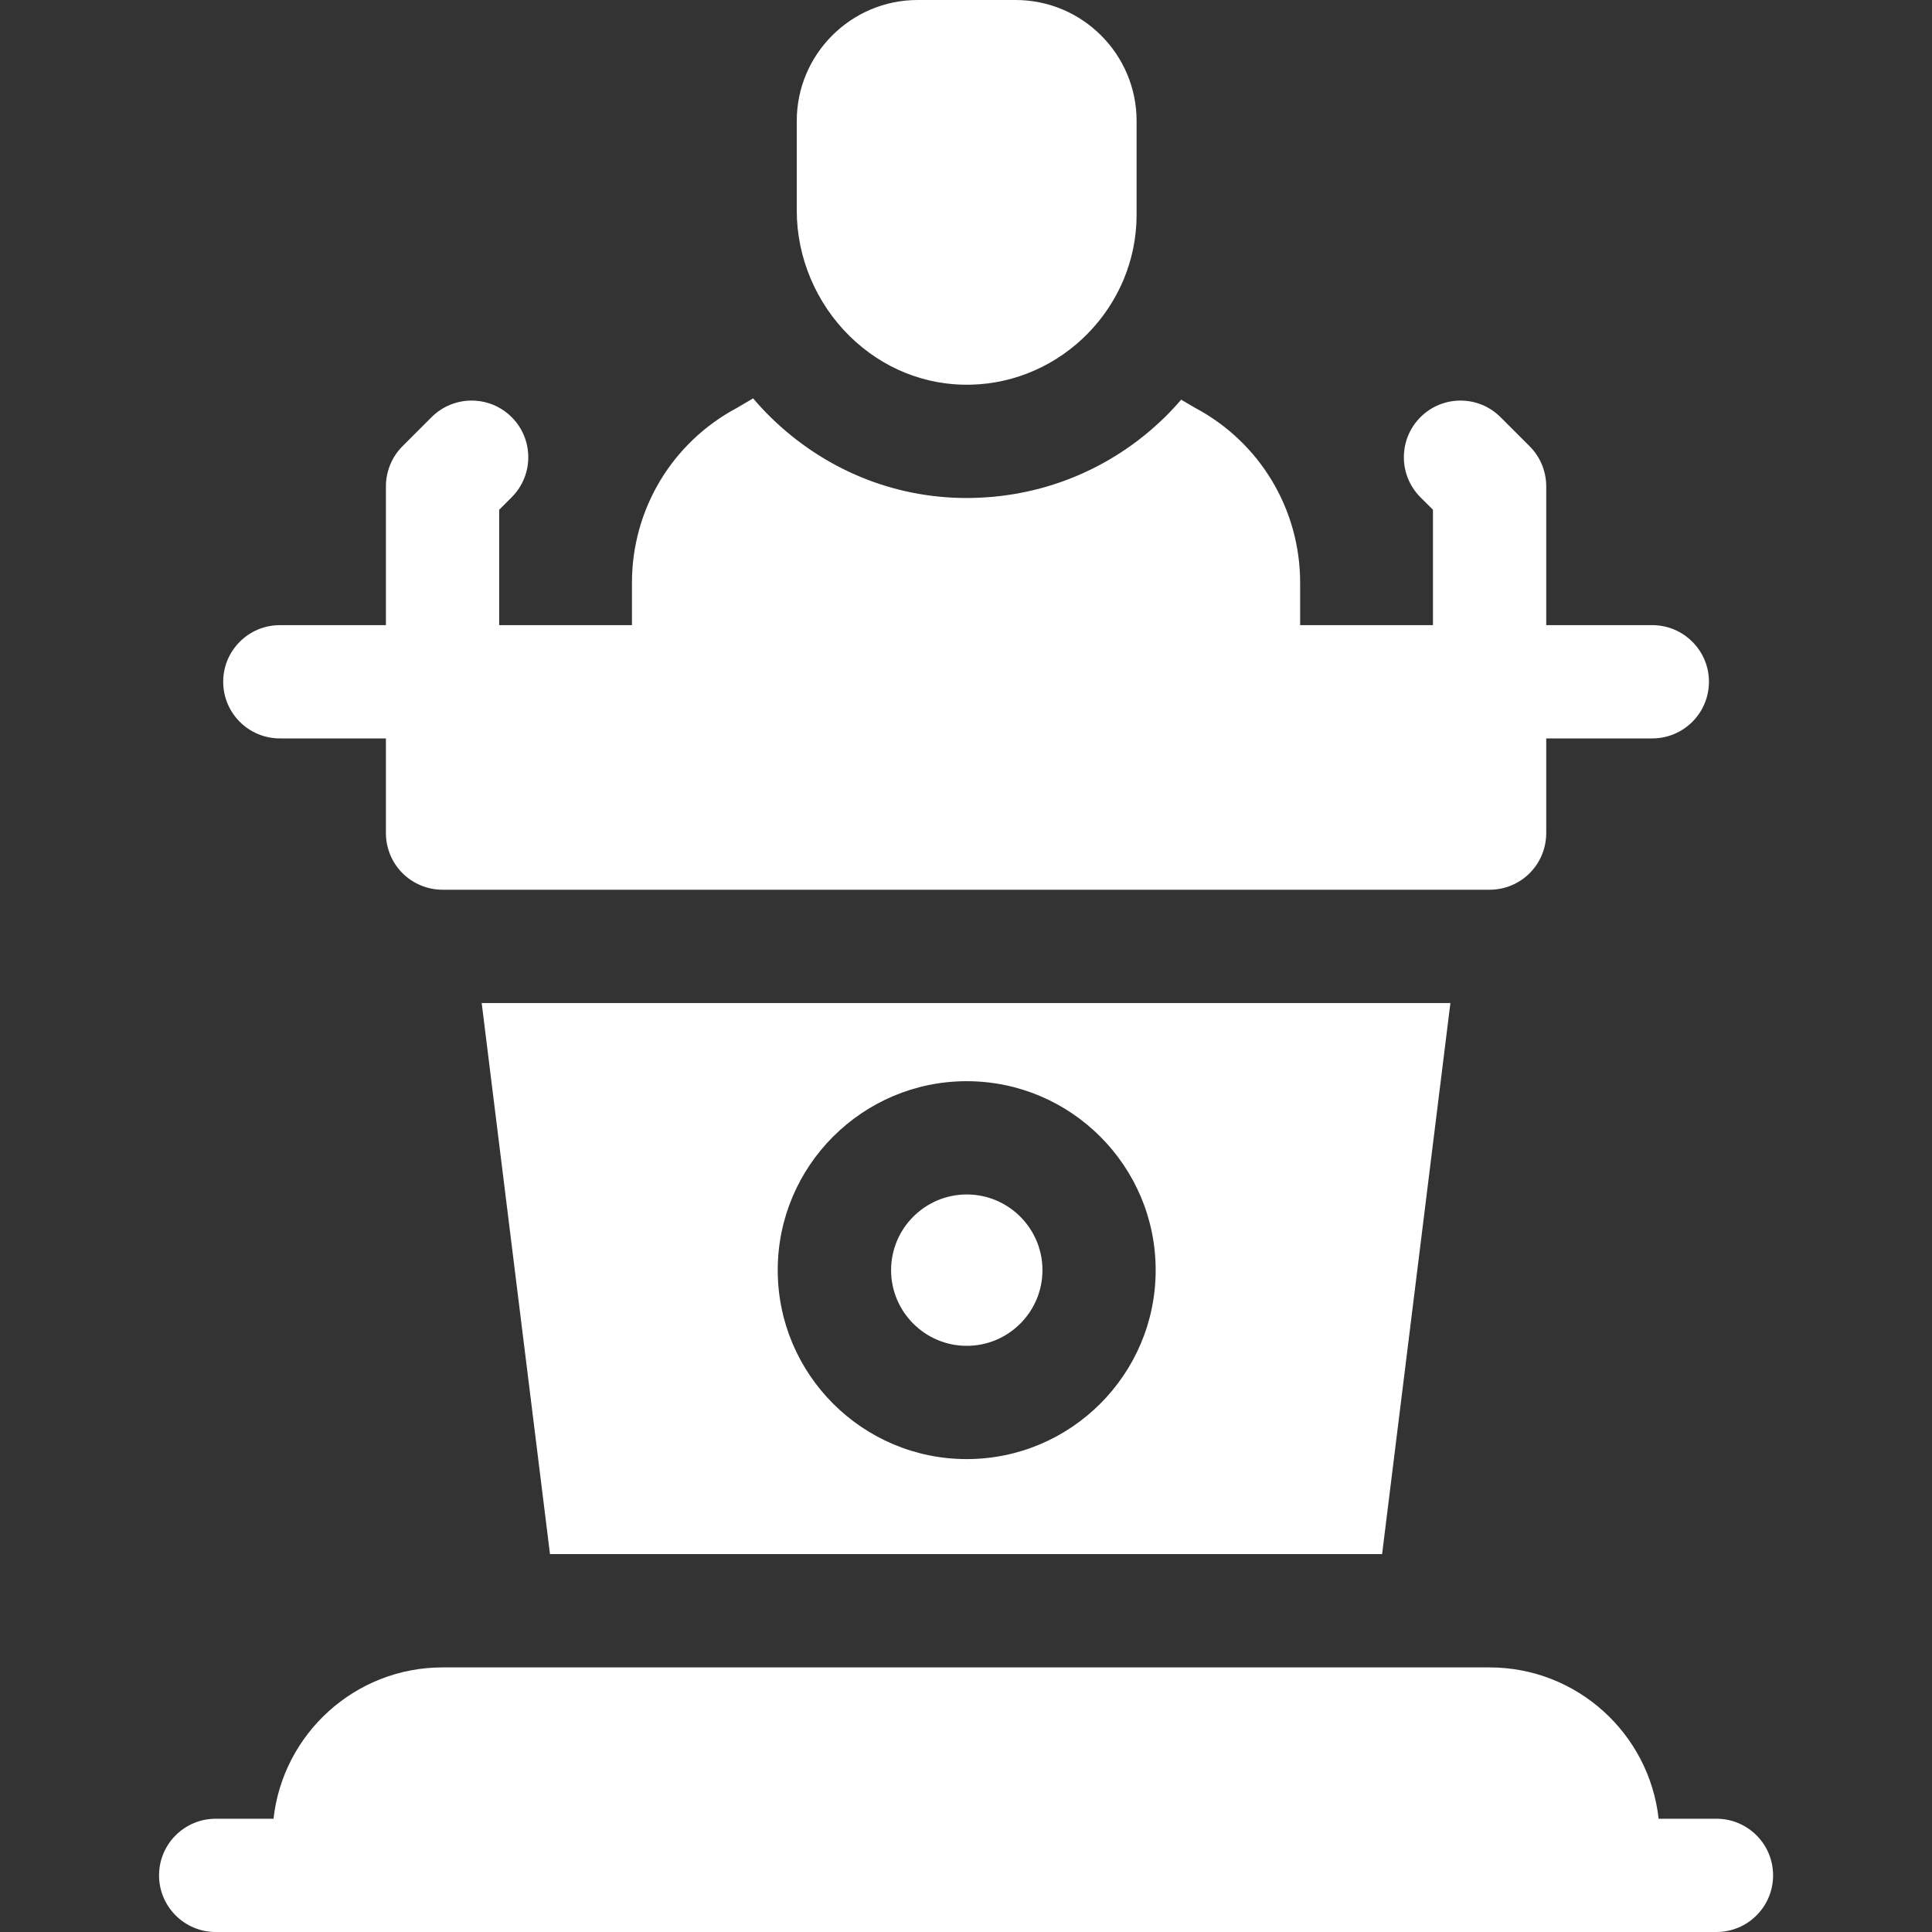<svg width="40" height="40" viewBox="0 0 40 40" fill="none" xmlns="http://www.w3.org/2000/svg">
<rect x="0" y="0" width="40" height="40" fill="#333333" stroke="none"/>
<g clip-path="url(#clip0_938_7410)">
<path d="M20.086 7.965C21.986 7.927 23.532 6.349 23.532 4.448V2.504C23.532 1.123 22.408 -1.52588e-05 21.027 -1.52588e-05H19C17.619 -1.52588e-05 16.496 1.123 16.496 2.504V4.361C16.496 5.33 16.896 6.277 17.592 6.96C18.272 7.627 19.157 7.984 20.086 7.965Z" fill="white"/>
<path d="M30.84 18.421C31.151 18.421 31.45 18.298 31.67 18.078C31.89 17.858 32.013 17.559 32.013 17.248L32.013 15.288H34.209C34.856 15.288 35.382 14.763 35.382 14.115C35.382 13.468 34.856 12.943 34.209 12.943H32.013L32.013 10.069C32.013 9.758 31.89 9.46 31.67 9.24L31.067 8.637C30.609 8.179 29.867 8.179 29.409 8.637C28.951 9.095 28.951 9.838 29.409 10.296L29.668 10.554L29.668 12.943H26.918V12.065C26.918 10.545 26.087 9.161 24.747 8.446L24.455 8.275C24.373 8.37 24.288 8.463 24.2 8.554C23.119 9.655 21.675 10.279 20.134 10.309C20.095 10.31 20.056 10.311 20.017 10.311C18.496 10.311 17.057 9.718 15.952 8.635C15.826 8.512 15.707 8.382 15.593 8.248L15.256 8.446C13.915 9.161 13.084 10.544 13.084 12.065V12.943H10.335L10.335 10.554L10.594 10.295C11.052 9.837 11.052 9.095 10.594 8.637C10.136 8.179 9.393 8.179 8.935 8.637L8.333 9.239C8.113 9.459 7.99 9.758 7.99 10.069L7.99 12.943H5.794C5.146 12.943 4.621 13.468 4.621 14.115C4.621 14.763 5.146 15.288 5.794 15.288H7.99L7.99 17.248C7.99 17.559 8.113 17.858 8.333 18.078C8.553 18.297 8.851 18.421 9.162 18.421H30.84V18.421Z" fill="white"/>
<path d="M28.615 32.176L30.029 20.767H9.973L11.387 32.176H28.615ZM20.015 22.385C22.172 22.385 23.927 24.14 23.927 26.297C23.927 28.454 22.172 30.209 20.015 30.209C17.857 30.209 16.102 28.454 16.102 26.297C16.102 24.14 17.857 22.385 20.015 22.385Z" fill="white"/>
<path d="M35.537 37.655H34.34C34.146 35.895 32.651 34.522 30.841 34.522H9.162C7.352 34.522 5.857 35.895 5.663 37.655H4.466C3.818 37.655 3.293 38.18 3.293 38.827C3.293 39.475 3.818 40 4.466 40H35.537C36.185 40 36.71 39.475 36.71 38.827C36.71 38.18 36.185 37.655 35.537 37.655Z" fill="white"/>
<path d="M20.016 27.864C20.88 27.864 21.583 27.161 21.583 26.297C21.583 25.433 20.88 24.73 20.016 24.73C19.152 24.73 18.449 25.433 18.449 26.297C18.449 27.161 19.152 27.864 20.016 27.864Z" fill="white"/>
</g>
<defs>
<clipPath id="clip0_938_7410">
<rect width="40" height="40" fill="white"/>
</clipPath>
</defs>
</svg>
